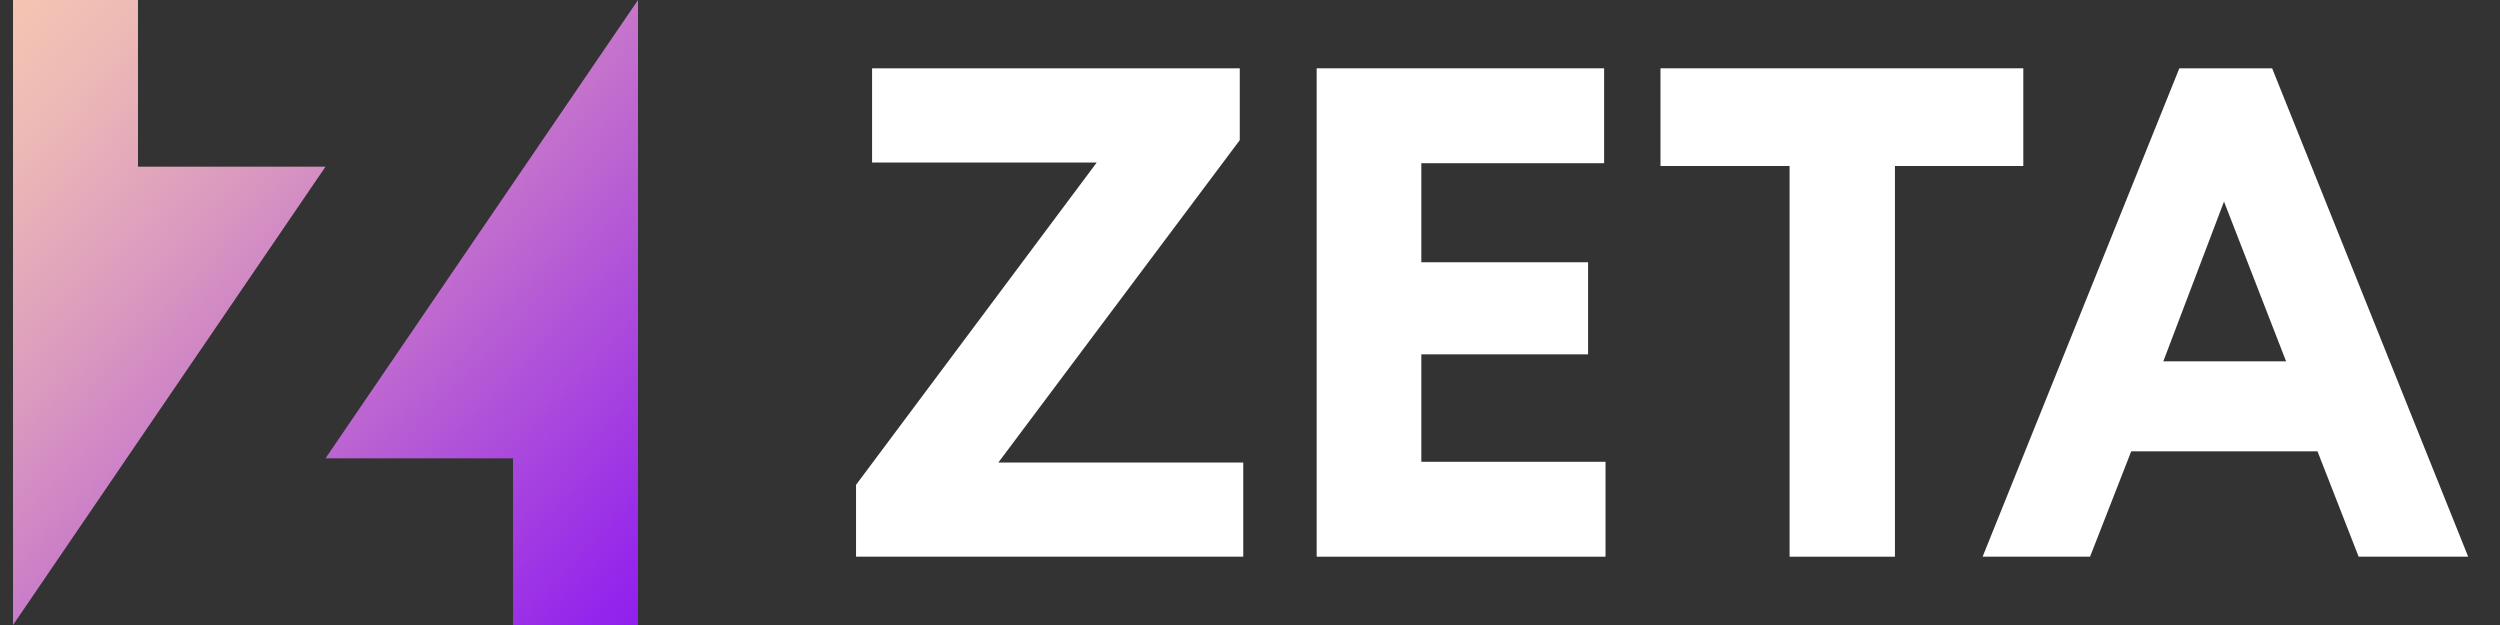 <svg width="96" height="24" viewBox="0 0 96 24" fill="none" xmlns="http://www.w3.org/2000/svg">
<rect x="0" y="0" width="96" height="24" fill="#333333" stroke="none"/>
<g id="image" clip-path="url(#clip0_44_2265)">
<path id="Vector" fill-rule="evenodd" clip-rule="evenodd" d="M0.5 24L12.5 6.4H5.299V0H0.5V24ZM24.5 1.74386e-05L12.5 17.599H19.7V24H24.5V1.74386e-05Z" fill="url(#paint0_linear_44_2265)"/>
<path id="Vector_2" d="M47.607 5.382L38.337 17.76H47.741V21.377H32.872V18.617L42.115 6.24H33.488V2.623H47.607V5.382Z" fill="white"/>
<path id="Vector_3" d="M50.56 21.377V2.623H61.598V6.267H54.579V10.071H60.982V13.607H54.579V17.733H61.652V21.377H50.56Z" fill="white"/>
<path id="Vector_4" d="M63.763 6.374V2.623H77.695V6.374H72.765V21.377H68.72V6.374H63.763Z" fill="white"/>
<path id="Vector_5" d="M83.687 2.623H87.25L94.778 21.377H90.572L88.992 17.331H81.839L80.258 21.377H76.132L83.687 2.623ZM85.402 7.74L83.071 13.875H87.786L85.402 7.74Z" fill="white"/>
</g>
<defs>
<linearGradient id="paint0_linear_44_2265" x1="0.863" y1="-0.387" x2="25.586" y2="22.843" gradientUnits="userSpaceOnUse">
<stop stop-color="#F5C5B2"/>
<stop offset="0.12" stop-color="#EDB9B6"/>
<stop offset="0.33" stop-color="#DA98BF"/>
<stop offset="0.61" stop-color="#BC65D1"/>
<stop offset="0.95" stop-color="#9526EB"/>
<stop offset="1" stop-color="#901FF0"/>
</linearGradient>
<clipPath id="clip0_44_2265">
<rect width="95" height="24" fill="white" transform="translate(0.5)"/>
</clipPath>
</defs>
</svg>
